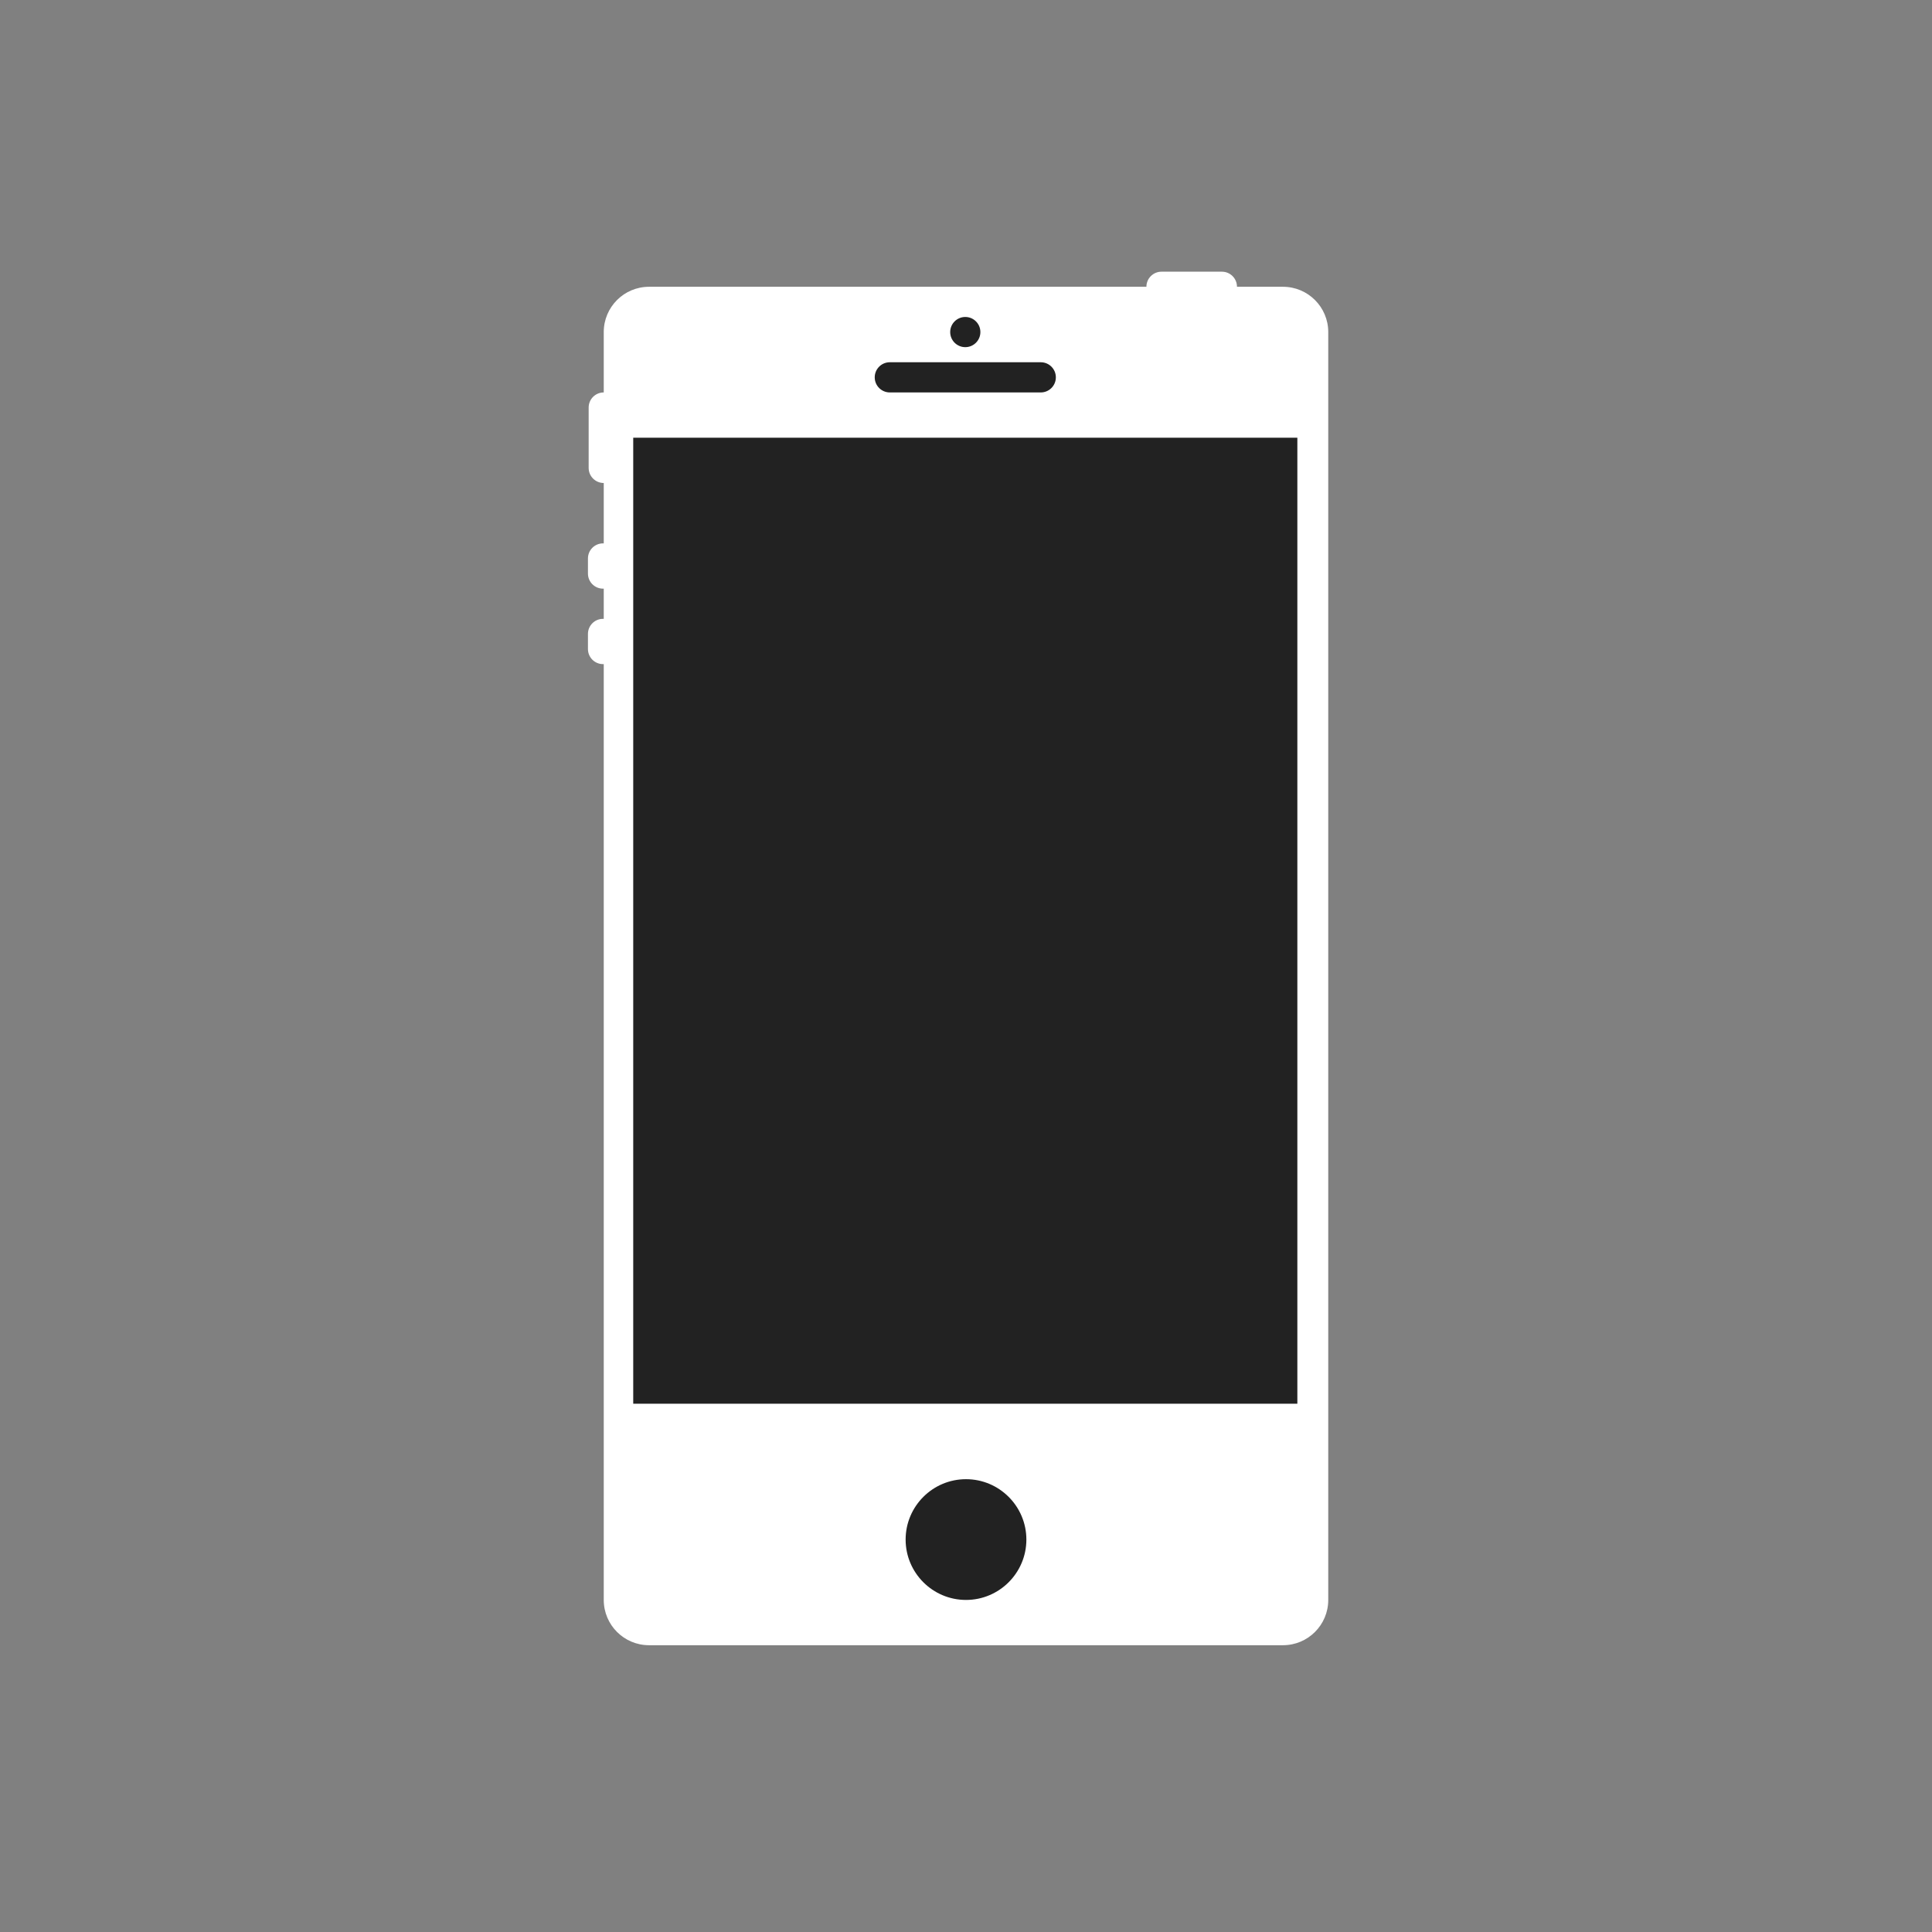 <?xml version="1.0" encoding="iso-8859-1"?>
<!-- Generator: Adobe Illustrator 19.0.0, SVG Export Plug-In . SVG Version: 6.00 Build 0)  -->
<svg version="1.1" id="Layer_1" xmlns="http://www.w3.org/2000/svg" xmlns:xlink="http://www.w3.org/1999/xlink" x="0px" y="0px"
	 viewBox="0 0 512 512" style="enable-background:new 0 0 512 512;" xml:space="preserve">

<rect x="0" y="0" width="512" height="512" fill="#808080" stroke="none"/>

<path style="fill:#fff;" d="M352,424c0,6.628-5.372,12-12,12H172c-6.628,0-12-5.372-12-12V88c0-6.628,5.372-12,12-12h168
	c6.628,0,12,5.372,12,12V424z"/>
<rect x="163.812" y="112" style="fill:#fff;" width="184" height="264"/>
<g>
	<rect x="167.812" y="116" style="fill:#222;" width="176" height="256"/>
	<circle style="fill:#222;" cx="255.812" cy="88" r="4"/>
	<path style="fill:#222;" d="M275.812,104h-40c-2.212,0-4-1.788-4-4s1.788-4,4-4h40c2.212,0,4,1.788,4,4S278.024,104,275.812,104
		z"/>
</g>
<g>
	<path style="fill:#fff" d="M323.812,80h-16c-2.212,0-4-1.788-4-4s1.788-4,4-4h16c2.212,0,4,1.788,4,4S326.024,80,323.812,80z"
		/>
	<path style="fill:#fff;" d="M160,128c-2.212,0-4-1.788-4-4v-16c0-2.212,1.788-4,4-4s4,1.788,4,4v16
		C164,126.212,162.212,128,160,128z"/>
	<path style="fill:#fff;" d="M159.812,156c-2.212,0-4-1.788-4-4v-4c0-2.212,1.788-4,4-4s4,1.788,4,4v4
		C163.812,154.212,162.024,156,159.812,156z"/>
	<path style="fill:#fff;" d="M159.812,176c-2.212,0-4-1.788-4-4v-4c0-2.212,1.788-4,4-4s4,1.788,4,4v4
		C163.812,174.212,162.024,176,159.812,176z"/>
</g>

<path style="fill:#222;" d="M256,392c-8.824,0-16,7.176-16,16s7.176,16,16,16s16-7.176,16-16S264.824,392,256,392z"/>
<g>
</g>
<g>
</g>
<g>
</g>
<g>
</g>
<g>
</g>
<g>
</g>
<g>
</g>
<g>
</g>
<g>
</g>
<g>
</g>
<g>
</g>
<g>
</g>
<g>
</g>
<g>
</g>
<g>
</g>
</svg>
